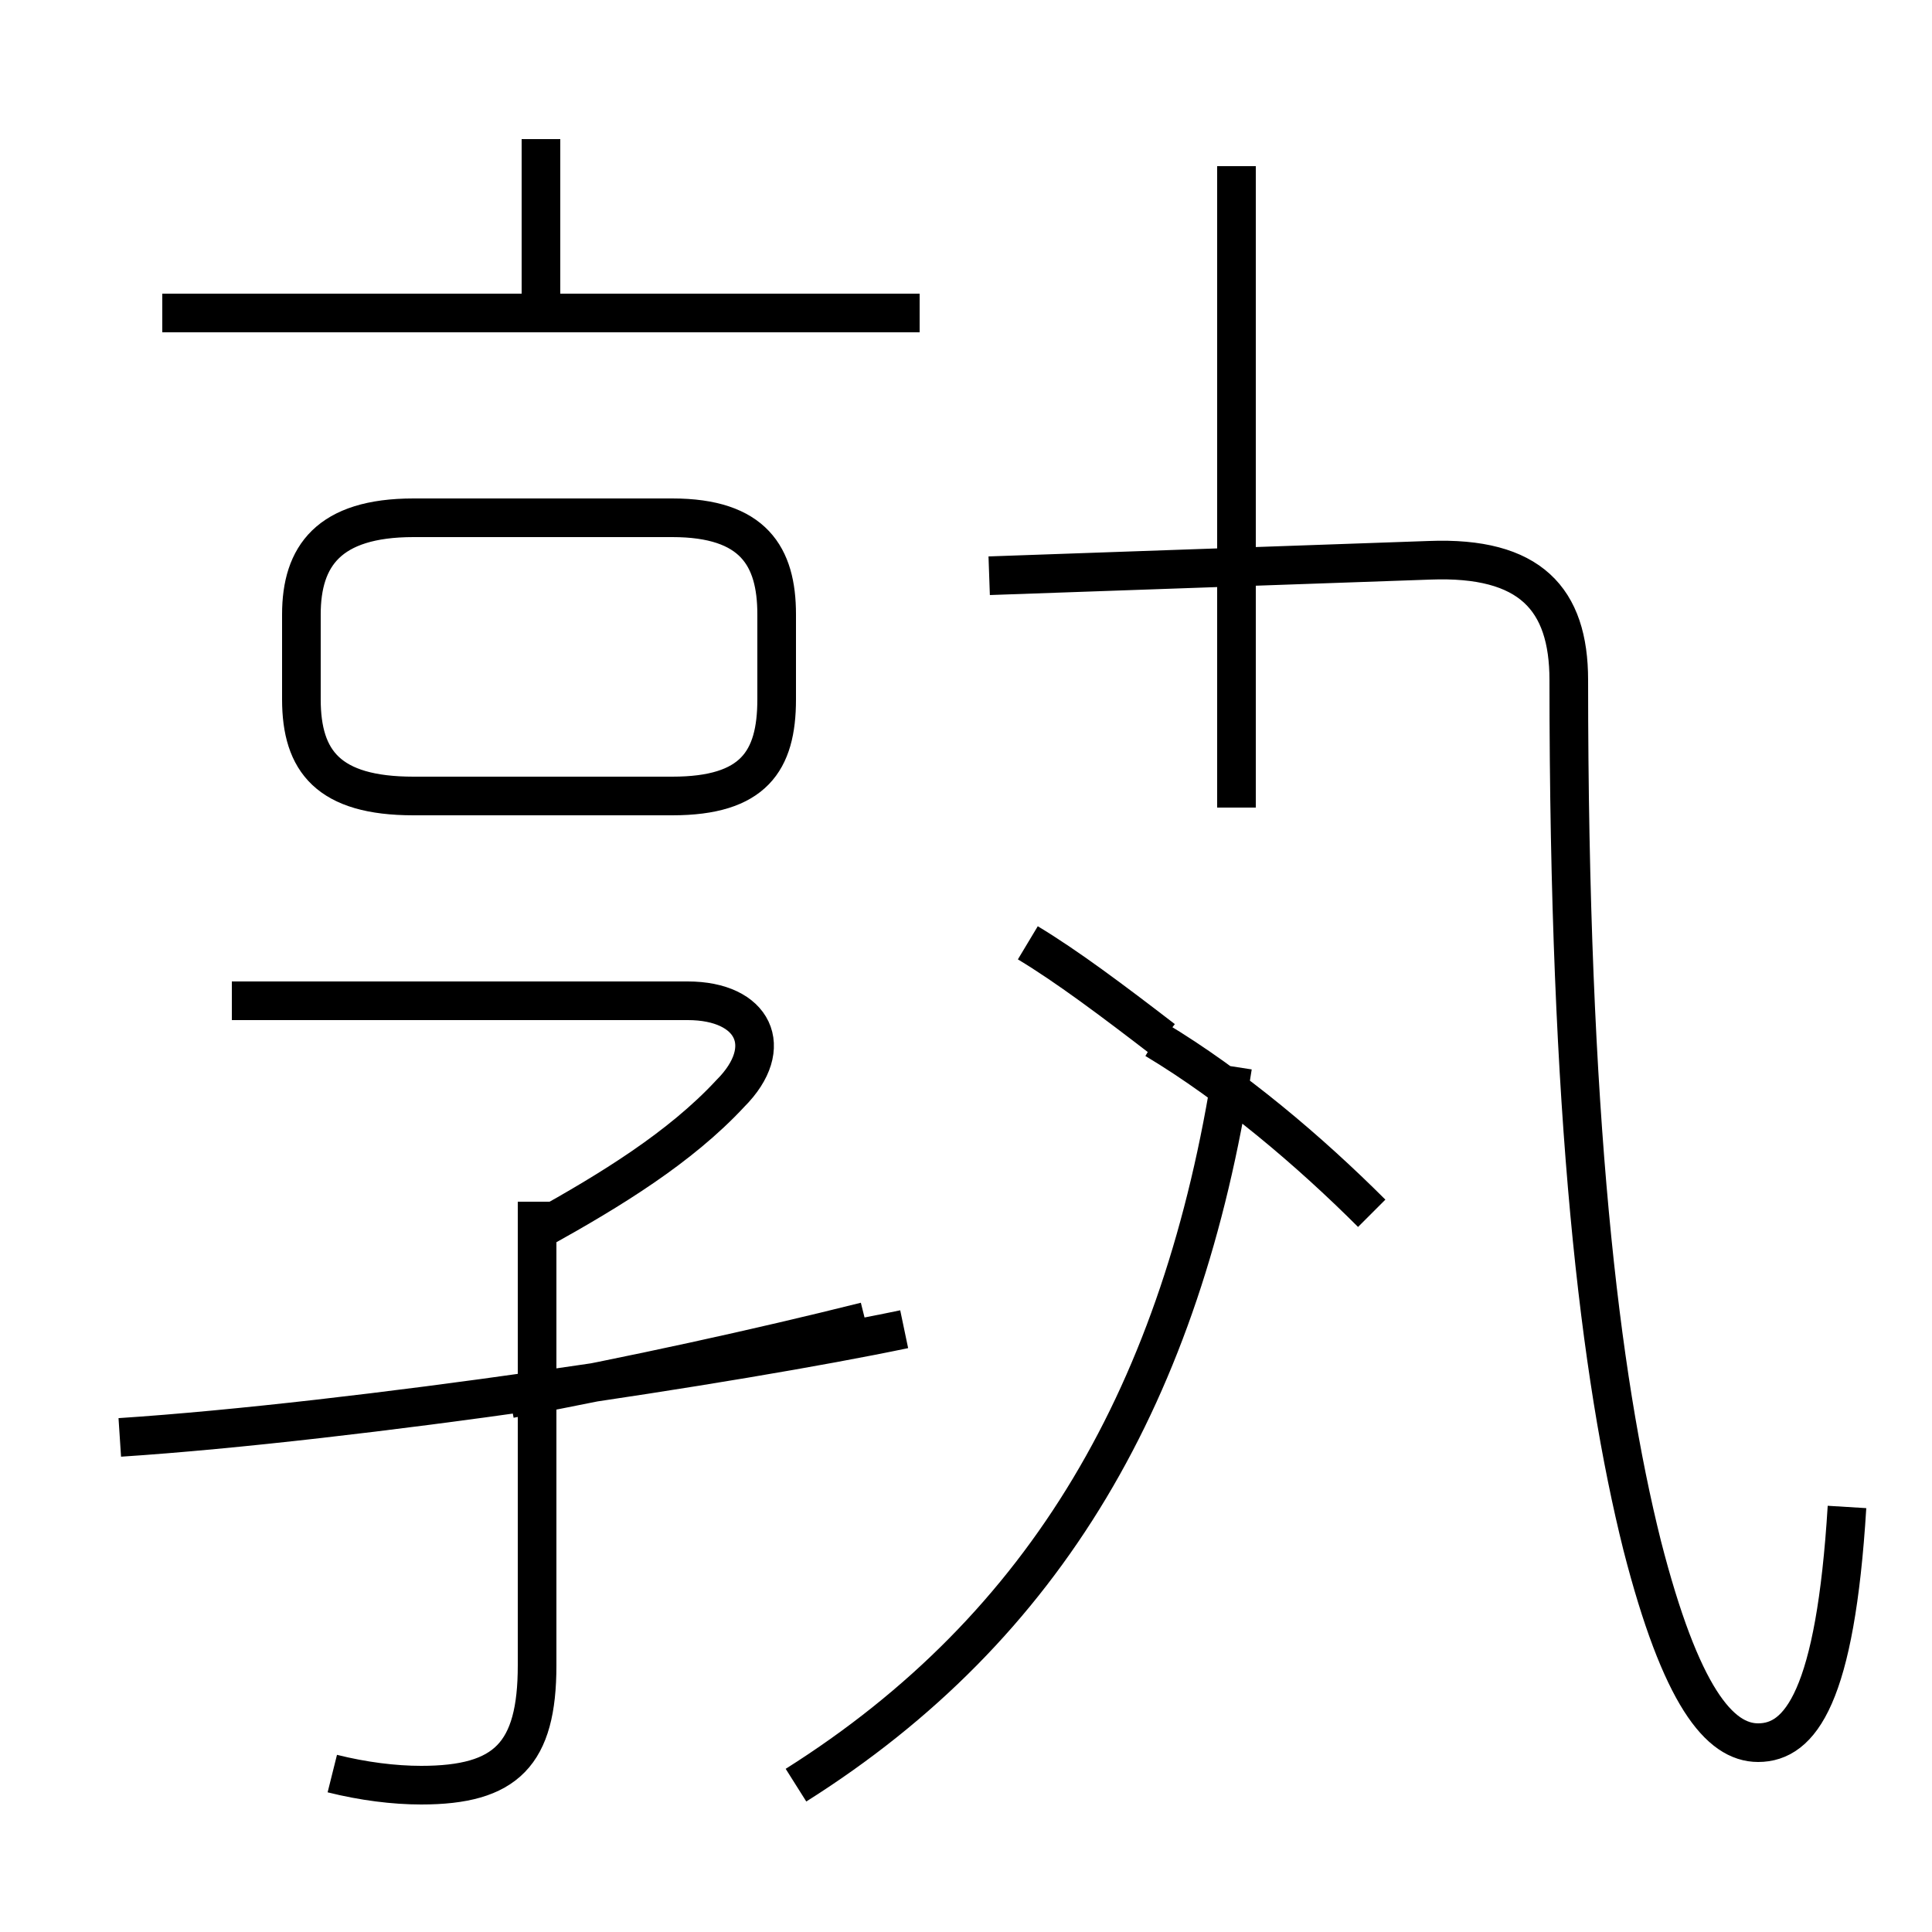 <?xml version='1.0' encoding='utf8'?>
<svg viewBox="0.0 -6.0 50.0 50.0" version="1.1" xmlns="http://www.w3.org/2000/svg">
<rect x="0.0" y="-6.0" width="50.0" height="50.0" fill="#808080" stroke="none"/>
<rect x="-1000" y="-1000" width="2000" height="2000" stroke="white" fill="white"/>
<g style="fill:white;stroke:#000000;  stroke-width:1">
<path d="M 47.8 -5.0 C 47.5 -0.1 46.6 1.1 45.5 1.1 C 44.5 1.1 43.5 -0.1 42.5 -4.0 C 41.4 -8.4 40.6 -15.1 40.6 -26.4 C 40.6 -28.5 39.6 -29.6 37.0 -29.5 L 25.6 -29.1 M 3.1 -6.8 C 9.2 -7.2 19.1 -8.7 23.4 -9.6 M 8.6 1.9 C 9.4 2.1 10.2 2.2 10.9 2.2 C 13.1 2.2 13.9 1.4 13.9 -0.9 L 13.9 -12.9 M 13.2 -7.8 C 16.4 -8.4 19.6 -9.1 22.4 -9.8 M 14.0 -12.2 C 15.8 -13.2 17.6 -14.3 18.9 -15.7 C 20.1 -16.9 19.5 -18.1 17.8 -18.1 L 6.0 -18.1 M 20.6 2.2 C 27.1 -1.9 30.6 -8.0 31.9 -16.4 M 10.7 -23.4 L 17.4 -23.4 C 19.5 -23.4 20.1 -24.3 20.1 -25.9 L 20.1 -28.1 C 20.1 -29.6 19.5 -30.6 17.4 -30.6 L 10.7 -30.6 C 8.5 -30.6 7.8 -29.6 7.8 -28.1 L 7.8 -25.9 C 7.8 -24.3 8.5 -23.4 10.7 -23.4 Z M 35.5 -12.6 C 33.9 -14.2 31.9 -15.9 29.9 -17.1 M 23.8 -35.9 L 4.2 -35.9 M 14.0 -36.0 L 14.0 -40.4 M 26.6 -19.6 C 27.6 -19.0 28.8 -18.1 30.1 -17.1 M 32.0 -23.1 L 32.0 -39.7" transform="translate(0.0, 38.0)" />
</g>
</svg>